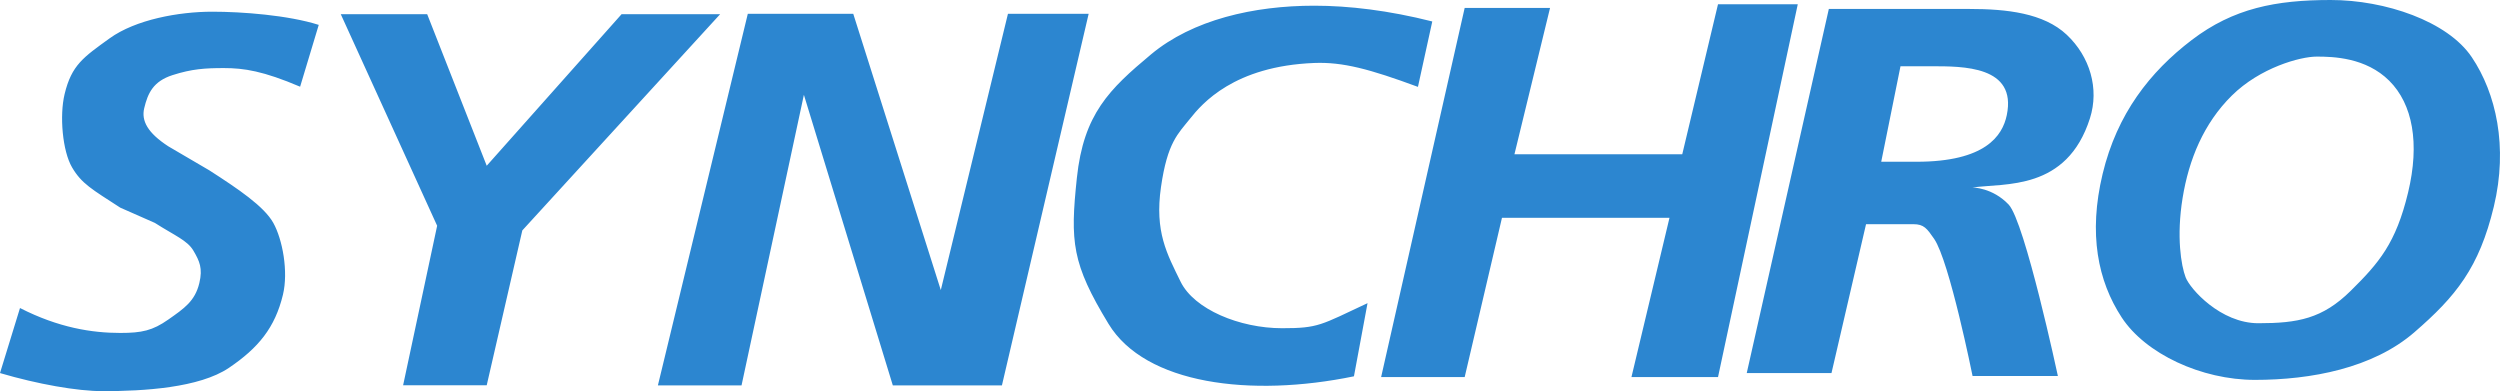 <?xml version="1.0" encoding="UTF-8" standalone="no"?>
<svg width="147px" height="23px" viewBox="0 0 147 23" version="1.1" xmlns="http://www.w3.org/2000/svg" xmlns:xlink="http://www.w3.org/1999/xlink">
    <!-- Generator: Sketch 39 (31667) - http://www.bohemiancoding.com/sketch -->
    <title>SYNCHRO</title>
    <desc>Created with Sketch.</desc>
    <defs></defs>
    <g id="Page-1" stroke="none" stroke-width="1" fill="none" fill-rule="evenodd">
        <path d="M0,21.936 L1.176,18.112 C3.45,19.275 5.425,19.577 7.07,19.577 C8.336,19.577 8.971,19.441 9.898,18.789 C10.826,18.137 11.464,17.711 11.72,16.648 C11.929,15.776 11.734,15.355 11.375,14.743 C11.017,14.132 10.284,13.859 9.106,13.107 L7.07,12.209 C5.399,11.126 4.798,10.799 4.237,9.842 C3.675,8.884 3.492,6.808 3.798,5.535 C4.21,3.82 4.91,3.364 6.443,2.256 C7.976,1.149 10.518,0.688 12.48,0.688 C14.227,0.688 16.939,0.891 18.742,1.463 L17.647,5.098 C15.478,4.175 14.345,4.003 13.17,4.003 C12.056,4.003 11.285,4.052 10.147,4.416 C9.009,4.781 8.692,5.478 8.48,6.36 C8.302,7.102 8.679,7.812 9.898,8.604 L12.31,10.017 C14.009,11.11 15.528,12.134 16.071,13.107 C16.613,14.079 16.964,15.966 16.637,17.329 C16.172,19.264 15.194,20.459 13.457,21.632 C11.719,22.805 8.451,23 6.051,23 C4.529,23 2.213,22.587 0,21.936 L0,21.936 Z M25.704,13.274 L20.037,0.834 L25.118,0.834 L28.619,9.746 L36.549,0.834 L42.345,0.834 L30.712,13.549 L28.619,22.653 L23.703,22.653 L25.704,13.274 L25.704,13.274 Z M43.971,0.811 L50.171,0.811 L55.319,17.057 L59.268,0.811 L64.013,0.811 L58.913,22.662 L52.498,22.662 L47.269,5.575 L43.602,22.662 L38.684,22.662 L43.971,0.811 L43.971,0.811 Z M65.182,19.044 C63.021,15.487 62.923,14.219 63.32,10.459 C63.717,6.7 65.227,5.248 67.674,3.203 C70.121,1.158 73.72,0.335 77.275,0.335 C79.308,0.335 81.647,0.611 84.218,1.262 L83.375,5.108 C80.522,4.056 78.959,3.638 77.275,3.703 C72.563,3.887 70.679,6.093 69.975,6.979 C69.27,7.865 68.645,8.363 68.266,10.997 C67.887,13.631 68.621,14.931 69.418,16.561 C70.214,18.19 72.893,19.299 75.386,19.299 C77.531,19.299 77.648,19.119 80.411,17.826 L79.612,22.127 C73.543,23.378 67.344,22.601 65.182,19.044 L65.182,19.044 Z M86.123,0.466 L91.143,0.466 L89.049,9.072 L98.916,9.072 L101.019,0.249 L105.709,0.249 L101.019,22.173 L95.929,22.173 L98.166,12.807 L88.316,12.807 L86.123,22.173 L81.21,22.173 L86.123,0.466 L86.123,0.466 Z M107.535,0.527 L115.806,0.527 C117.982,0.527 120.166,0.763 121.527,2.046 C122.888,3.33 123.446,5.207 122.888,6.958 C121.527,11.233 117.885,10.754 115.987,11.025 C115.987,11.025 117.155,11.025 118.108,12.028 C119.06,13.03 121.004,22.11 121.004,22.11 L115.987,22.11 C115.987,22.11 114.628,15.349 113.726,14.043 C113.306,13.434 113.124,13.182 112.509,13.182 L109.723,13.182 L107.691,21.938 L102.708,21.938 L107.535,0.527 L107.535,0.527 Z M112.69,9.511 C116.735,9.511 117.746,7.99 117.999,6.769 C118.601,3.872 115.427,3.896 113.561,3.896 L111.749,3.896 L110.616,9.511 L112.69,9.511 L112.69,9.511 Z M124.755,18.664 C123.353,16.524 122.789,13.746 123.634,10.227 C124.484,6.688 126.421,4.223 128.874,2.353 C131.327,0.482 133.825,0 137.043,0 C140.251,0 143.919,1.248 145.341,3.363 C146.764,5.478 147.484,8.618 146.637,12.147 C145.773,15.746 144.401,17.429 141.963,19.539 C139.526,21.65 135.89,22.337 132.59,22.337 C129.444,22.337 126.156,20.804 124.755,18.664 L124.755,18.664 Z M138.22,17.102 C139.881,15.463 140.879,14.306 141.596,11.319 C142.292,8.421 141.865,6.12 140.489,4.749 C139.112,3.378 137.186,3.328 136.22,3.328 C135.254,3.328 132.894,3.979 131.234,5.618 C129.574,7.257 128.705,9.377 128.336,11.646 C127.967,13.916 128.252,15.621 128.515,16.307 C128.777,16.993 130.574,19.006 132.791,19.006 C135.109,19.006 136.56,18.741 138.22,17.102 L138.22,17.102 Z" id="SYNCHRO" fill="#2C86D0"></path>
    </g>
</svg>